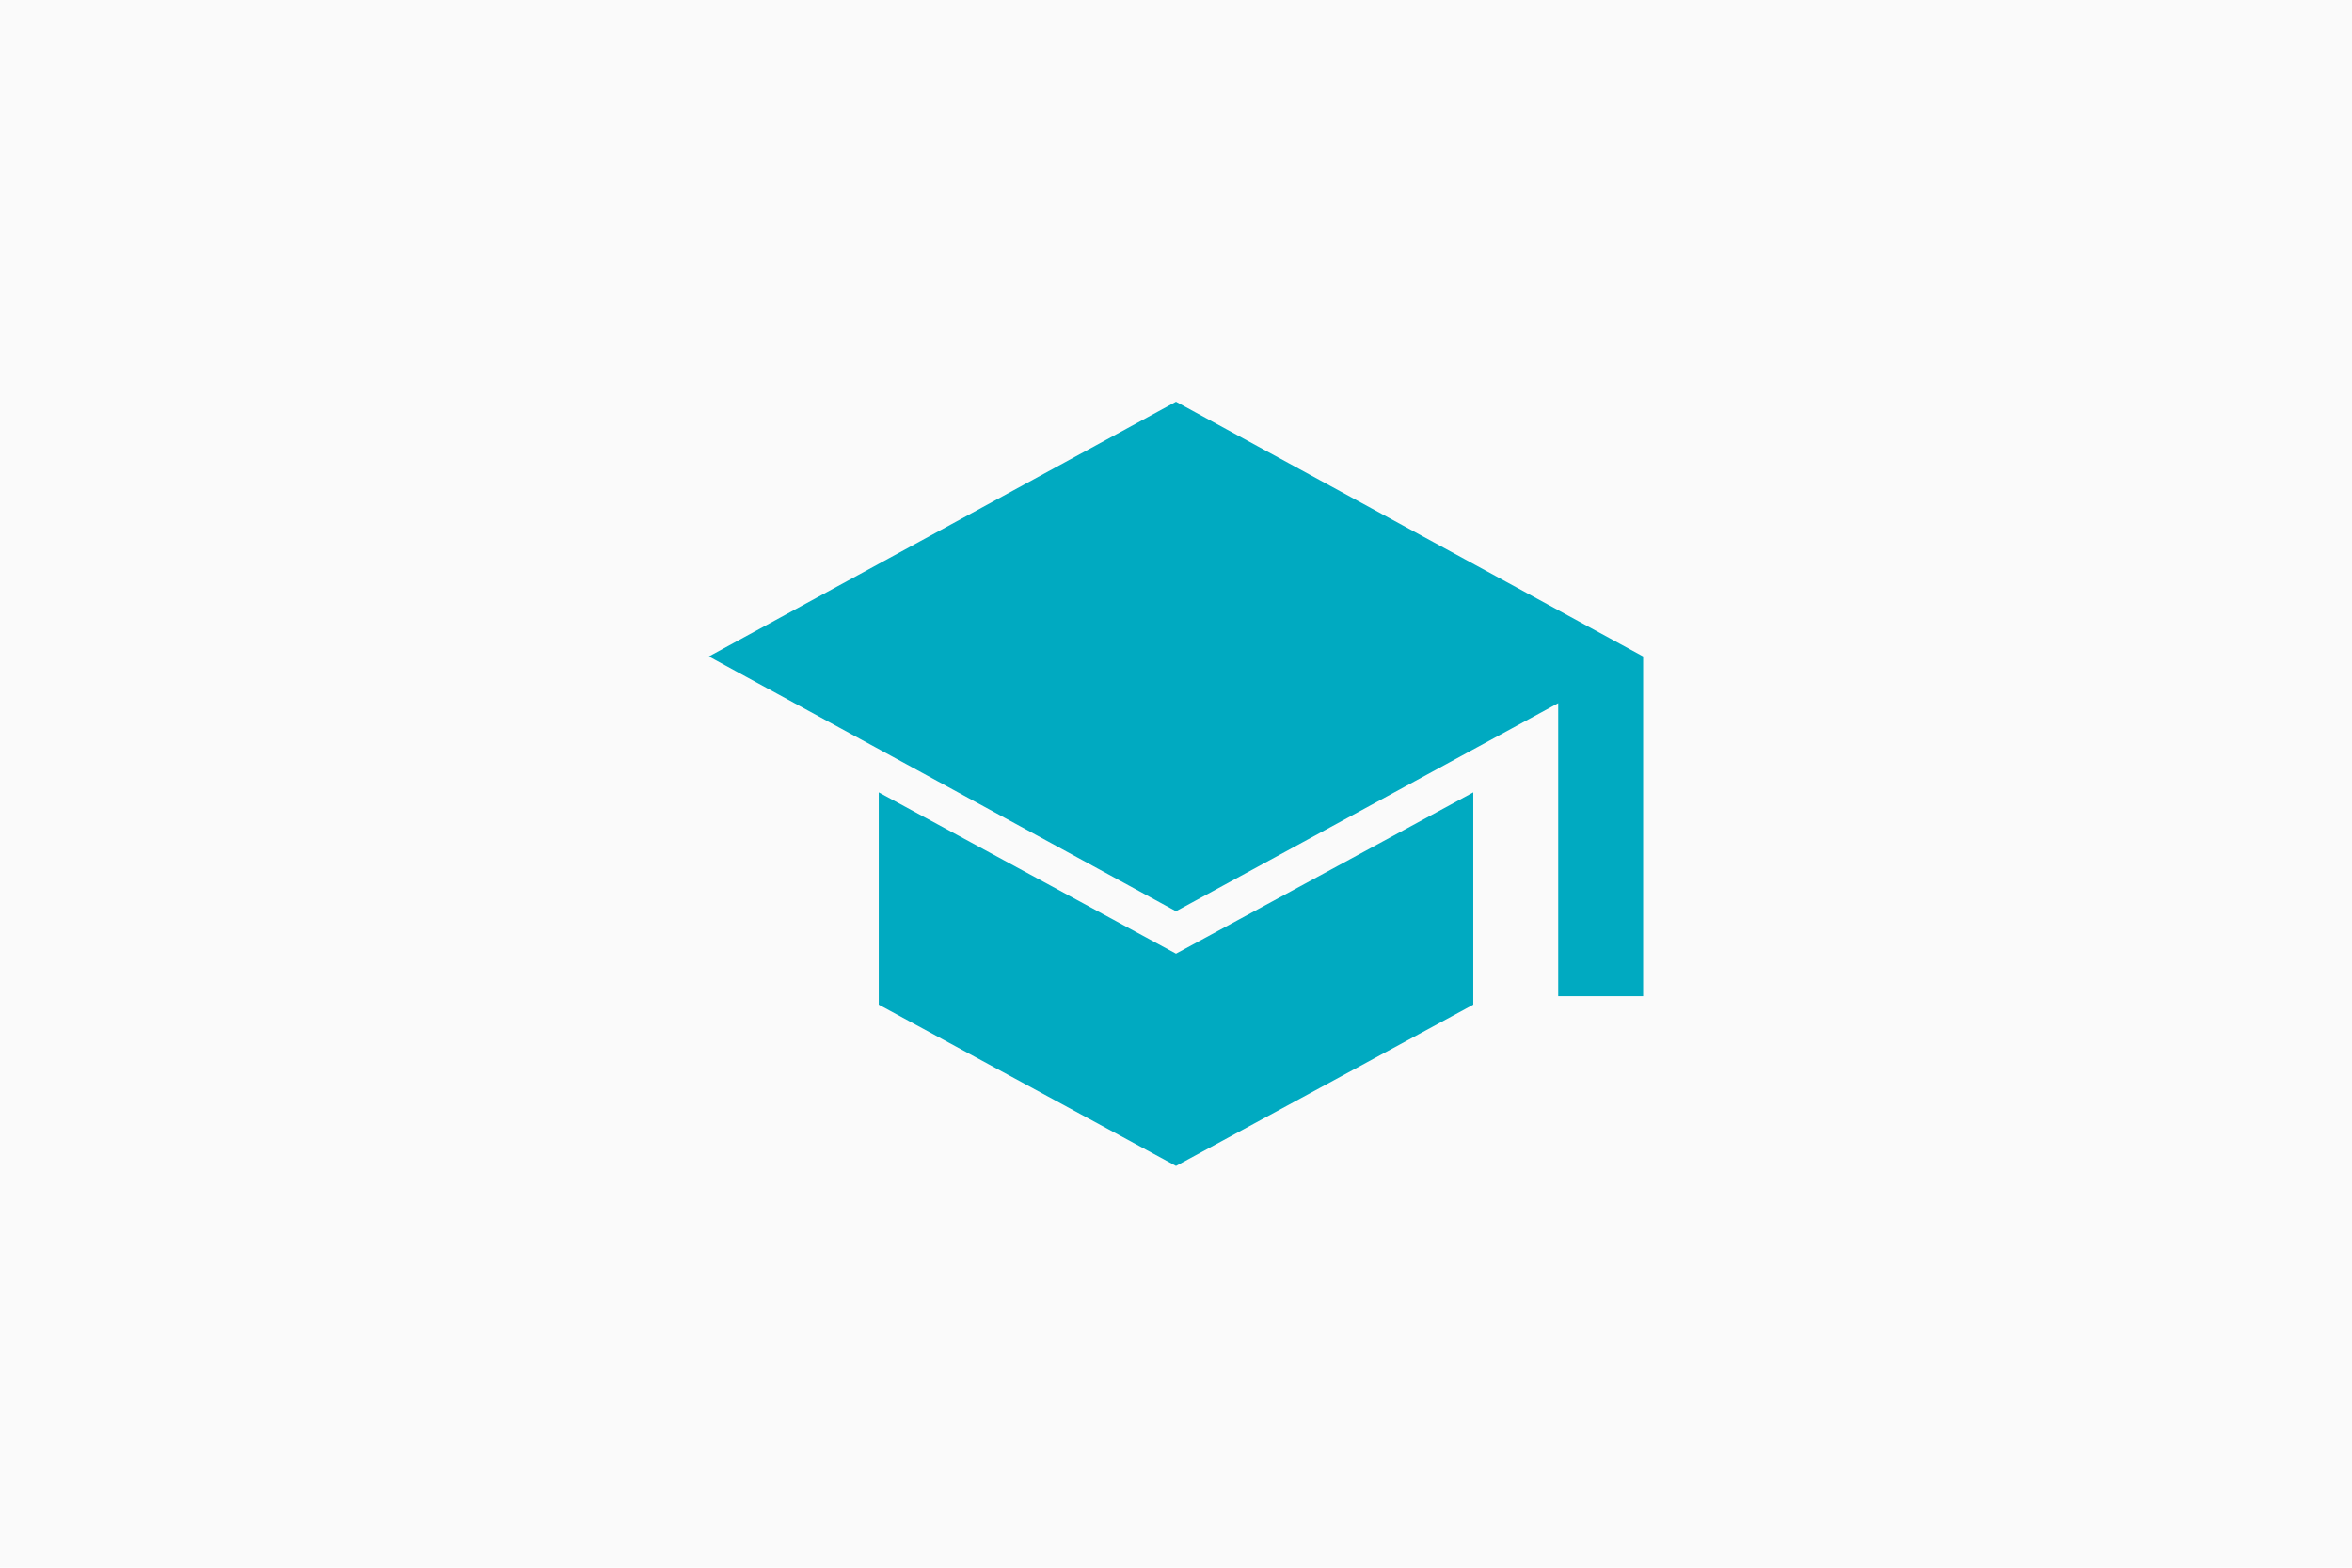 <svg width="150" height="100" viewBox="0 0 150 100" fill="none" xmlns="http://www.w3.org/2000/svg">
<rect width="150" height="100" fill="#FAFAFA"/>
<mask id="mask0_2865_4077" style="mask-type:alpha" maskUnits="userSpaceOnUse" x="42" y="17" width="66" height="66">
<rect x="42.5" y="17.5" width="65" height="65" fill="#D9D9D9"/>
</mask>
<g mask="url(#mask0_2865_4077)">
<path d="M99.375 63.542V44.854L75 58.125L45.209 41.875L75 25.625L104.792 41.875V63.542H99.375ZM75 74.375L56.042 64.083V50.542L75 60.833L93.959 50.542V64.083L75 74.375Z" fill="#00AAC1"/>
</g>
</svg>
